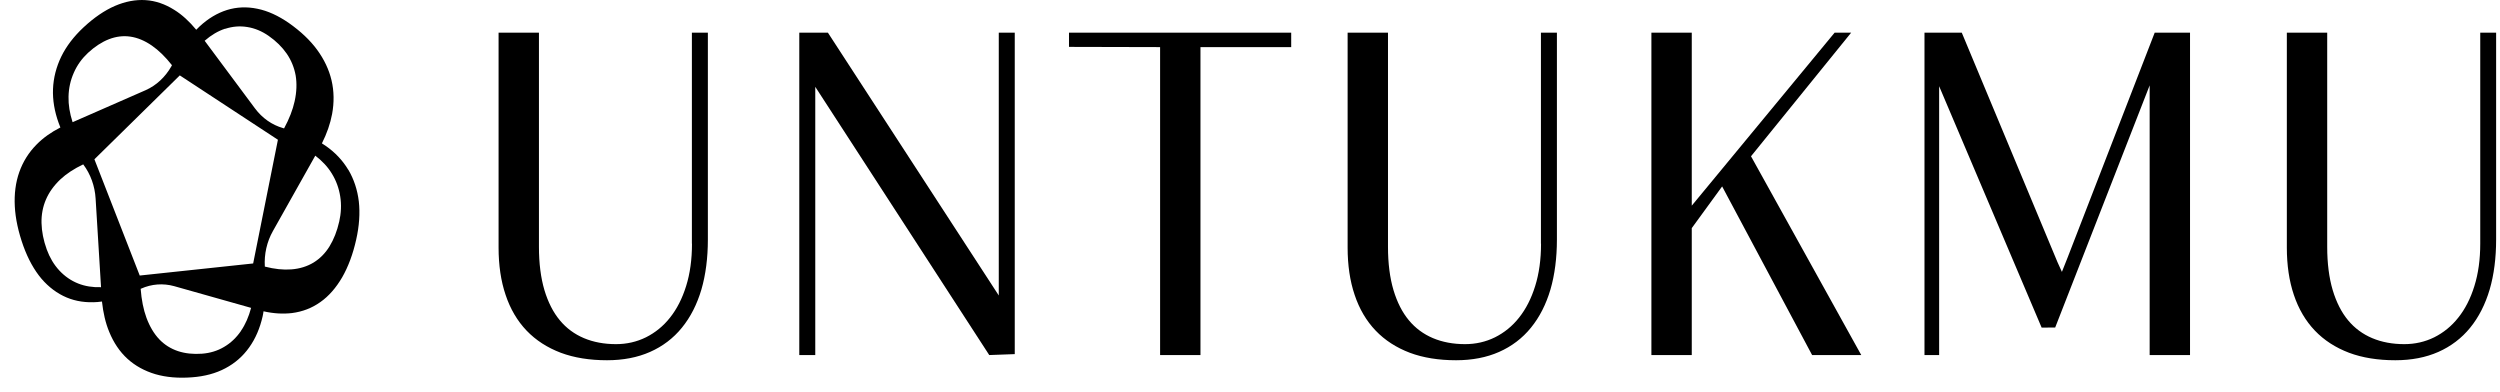<svg width="102" height="16" viewBox="0 0 102 16" fill="none" xmlns="http://www.w3.org/2000/svg">
<g clip-path="url(#clip0_740_42535)">
<path d="M28.233 9.943C28.233 10.584 28.153 11.165 27.993 11.674C27.836 12.179 27.615 12.611 27.337 12.959C27.063 13.307 26.731 13.574 26.357 13.761C25.98 13.948 25.568 14.041 25.134 14.041C24.653 14.041 24.211 13.96 23.822 13.795C23.441 13.634 23.109 13.392 22.843 13.07C22.572 12.747 22.362 12.332 22.213 11.839C22.065 11.339 21.989 10.745 21.989 10.075V1.332H20.342V10.104C20.342 10.817 20.437 11.466 20.628 12.03C20.818 12.603 21.108 13.095 21.485 13.489C21.863 13.884 22.332 14.185 22.881 14.393C23.426 14.597 24.059 14.698 24.768 14.698C25.423 14.698 26.014 14.584 26.521 14.359C27.032 14.134 27.471 13.803 27.821 13.371C28.172 12.942 28.439 12.416 28.618 11.81C28.793 11.207 28.881 10.52 28.881 9.774V1.332H28.229V9.943H28.233Z" fill="black"/>
<path d="M62.874 9.943C62.874 10.584 62.794 11.165 62.634 11.674C62.477 12.179 62.256 12.611 61.978 12.959C61.704 13.307 61.372 13.574 60.998 13.761C60.621 13.948 60.209 14.041 59.775 14.041C59.294 14.041 58.852 13.96 58.463 13.795C58.082 13.634 57.751 13.392 57.484 13.07C57.213 12.747 57.003 12.332 56.855 11.839C56.706 11.339 56.63 10.745 56.63 10.075V1.332H54.983V10.104C54.983 10.817 55.078 11.466 55.269 12.03C55.459 12.603 55.749 13.095 56.127 13.489C56.504 13.884 56.973 14.185 57.522 14.393C58.067 14.597 58.7 14.698 59.409 14.698C60.065 14.698 60.655 14.584 61.162 14.359C61.673 14.134 62.112 13.803 62.462 13.371C62.813 12.942 63.08 12.416 63.259 11.81C63.434 11.207 63.522 10.52 63.522 9.774V1.332H62.87V9.943H62.874Z" fill="black"/>
<path d="M101.194 1.332V9.943C101.194 10.584 101.114 11.165 100.954 11.674C100.798 12.179 100.577 12.611 100.298 12.959C100.024 13.307 99.692 13.574 99.319 13.761C98.941 13.948 98.53 14.041 98.095 14.041C97.615 14.041 97.172 13.96 96.784 13.795C96.403 13.634 96.071 13.392 95.804 13.07C95.533 12.747 95.324 12.332 95.175 11.839C95.026 11.339 94.95 10.745 94.95 10.075V1.332H93.303V10.104C93.303 10.817 93.398 11.466 93.589 12.03C93.78 12.603 94.07 13.095 94.447 13.489C94.824 13.884 95.293 14.185 95.842 14.393C96.387 14.597 97.02 14.698 97.729 14.698C98.385 14.698 98.976 14.584 99.483 14.359C99.993 14.134 100.432 13.803 100.783 13.371C101.133 12.942 101.4 12.416 101.579 11.81C101.755 11.207 101.842 10.52 101.842 9.774V1.332H101.191H101.194Z" fill="black"/>
<path d="M40.75 12.056L33.778 1.332H32.611V14.486H33.263V3.542L40.361 14.486L41.402 14.448V1.332H40.75V12.056Z" fill="black"/>
<path d="M43.615 1.913L47.332 1.922V14.486H48.979V1.922H52.681V1.332H43.615V1.913Z" fill="black"/>
<path d="M84.362 10.499L84.126 11.093L83.943 10.69L80.04 1.332H78.519V14.486H79.117V3.517L83.299 13.367L83.852 13.362L87.706 3.483V14.486H89.353V1.332H87.912L84.362 10.499Z" fill="black"/>
<path d="M75.528 1.332H74.853L69.024 8.391V1.332H67.377V14.486H69.024V9.307L70.263 7.606L73.934 14.486H75.939L71.441 6.376L75.528 1.332Z" fill="black"/>
<path d="M14.209 6.927C13.984 6.55 13.675 6.219 13.29 5.952C13.241 5.918 13.188 5.884 13.134 5.85C13.336 5.447 13.477 5.044 13.55 4.65C13.637 4.179 13.63 3.716 13.527 3.279C13.424 2.842 13.226 2.423 12.936 2.028C12.65 1.638 12.265 1.277 11.796 0.946C11.358 0.641 10.923 0.442 10.5 0.357C10.073 0.268 9.658 0.285 9.261 0.408C8.868 0.531 8.491 0.755 8.144 1.078C8.098 1.12 8.053 1.167 8.007 1.214C7.725 0.874 7.427 0.598 7.111 0.403C6.737 0.166 6.341 0.03 5.937 0.005C5.533 -0.021 5.11 0.06 4.687 0.242C4.267 0.425 3.836 0.717 3.409 1.116C3.013 1.485 2.708 1.884 2.502 2.304C2.296 2.728 2.182 3.173 2.163 3.627C2.144 4.081 2.224 4.548 2.392 5.014C2.415 5.078 2.437 5.137 2.464 5.201C2.087 5.392 1.759 5.625 1.492 5.897C1.172 6.219 0.935 6.601 0.787 7.021C0.638 7.441 0.577 7.912 0.604 8.421C0.63 8.921 0.749 9.468 0.954 10.041C1.149 10.576 1.397 11.021 1.69 11.369C1.988 11.717 2.334 11.975 2.719 12.137C3.101 12.298 3.524 12.357 3.977 12.323C4.038 12.319 4.099 12.31 4.16 12.302C4.21 12.76 4.305 13.18 4.458 13.545C4.637 13.982 4.885 14.351 5.201 14.639C5.514 14.924 5.899 15.136 6.341 15.267C6.779 15.394 7.279 15.437 7.835 15.394C8.35 15.356 8.807 15.233 9.196 15.025C9.589 14.818 9.913 14.533 10.168 14.173C10.424 13.816 10.607 13.388 10.717 12.9C10.733 12.836 10.74 12.769 10.752 12.701C11.159 12.794 11.548 12.815 11.911 12.773C12.341 12.718 12.73 12.569 13.073 12.323C13.416 12.082 13.714 11.738 13.961 11.314C14.205 10.889 14.4 10.372 14.533 9.774C14.659 9.218 14.693 8.692 14.64 8.221C14.583 7.742 14.438 7.309 14.213 6.927H14.209ZM9.189 1.175C9.486 1.078 9.787 1.052 10.092 1.103C10.393 1.15 10.687 1.273 10.961 1.464C11.266 1.676 11.514 1.922 11.701 2.193C11.884 2.461 12.006 2.762 12.063 3.08C12.116 3.402 12.105 3.754 12.021 4.132C11.945 4.48 11.8 4.853 11.59 5.239L11.548 5.226C11.098 5.099 10.698 4.819 10.401 4.42L8.35 1.663C8.617 1.43 8.899 1.264 9.185 1.171L9.189 1.175ZM4.122 11.717C3.783 11.729 3.47 11.678 3.192 11.568C2.902 11.454 2.643 11.275 2.422 11.038C2.201 10.8 2.029 10.512 1.907 10.177C1.774 9.808 1.702 9.447 1.694 9.099C1.686 8.76 1.747 8.438 1.873 8.145C1.999 7.848 2.197 7.572 2.46 7.322C2.708 7.089 3.021 6.885 3.394 6.707L3.402 6.715C3.695 7.106 3.871 7.593 3.901 8.103L4.122 11.717ZM2.96 4.98C2.845 4.624 2.788 4.276 2.796 3.945C2.803 3.602 2.876 3.271 3.013 2.965C3.146 2.66 3.341 2.389 3.592 2.155C3.867 1.901 4.153 1.714 4.446 1.6C4.732 1.489 5.026 1.451 5.316 1.494C5.609 1.536 5.906 1.659 6.2 1.863C6.474 2.053 6.749 2.321 7.016 2.66L6.989 2.711C6.741 3.148 6.375 3.487 5.945 3.678L2.963 4.985L2.96 4.98ZM9.829 13.507C9.642 13.778 9.41 13.999 9.139 14.156C8.868 14.317 8.567 14.406 8.243 14.431C7.885 14.457 7.553 14.423 7.26 14.325C6.97 14.228 6.711 14.067 6.497 13.842C6.284 13.617 6.108 13.324 5.975 12.964C5.853 12.633 5.773 12.234 5.739 11.784L5.758 11.776C6.185 11.585 6.657 11.551 7.103 11.674L10.245 12.561C10.149 12.921 10.012 13.239 9.829 13.502V13.507ZM10.329 10.749L5.701 11.242L3.852 6.499L7.336 3.076L11.339 5.702L10.329 10.749ZM13.839 9.044C13.752 9.43 13.618 9.77 13.443 10.054C13.271 10.334 13.05 10.554 12.795 10.711C12.536 10.868 12.231 10.966 11.884 10.991C11.564 11.017 11.198 10.979 10.805 10.877C10.774 10.368 10.889 9.863 11.133 9.43L12.864 6.351C13.142 6.563 13.37 6.804 13.538 7.08C13.714 7.364 13.828 7.678 13.881 8.013C13.935 8.349 13.919 8.696 13.839 9.048V9.044Z" fill="black"/>
</g>
<defs>
<clipPath id="clip0_740_42535">
<rect width="101.25" height="16" fill="white" transform="translate(0.6)"/>
</clipPath>
</defs>
</svg>
